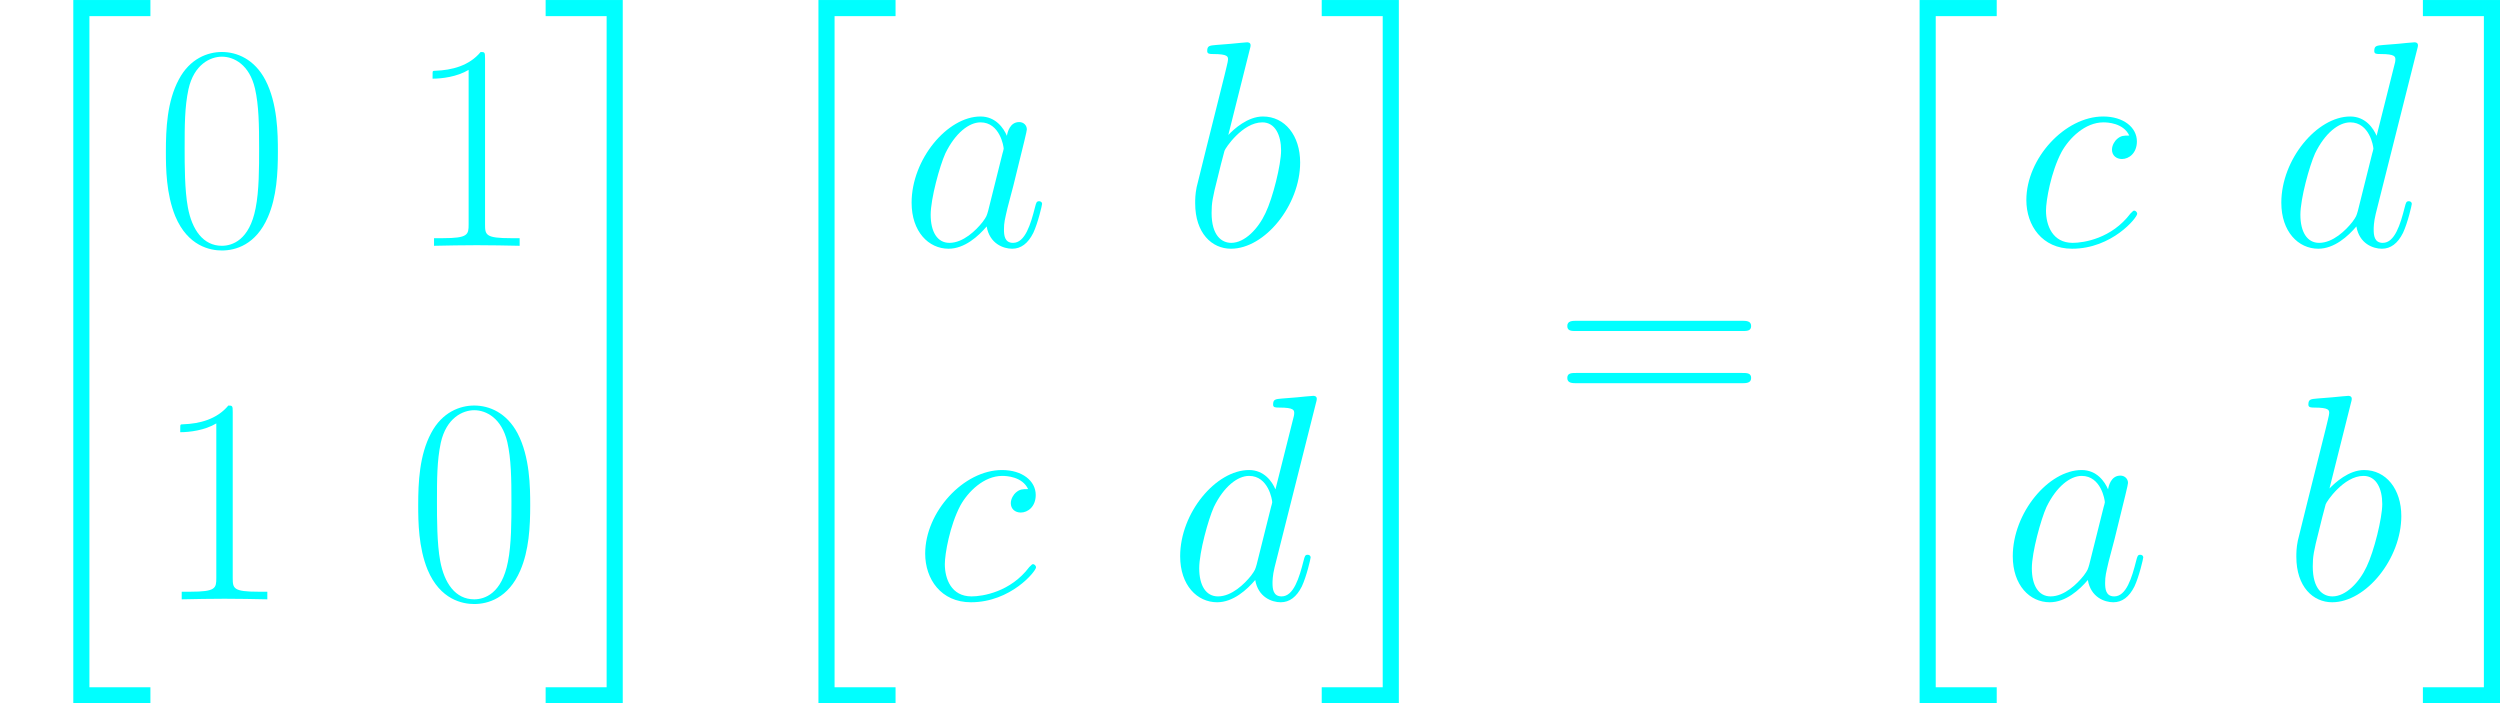 <?xml version='1.0' encoding='UTF-8'?>
<!-- Generated by CodeCogs with dvisvgm 2.9.1 -->
<svg version='1.1' xmlns='http://www.w3.org/2000/svg' xmlns:xlink='http://www.w3.org/1999/xlink' width='238.824pt' height='67.194pt' viewBox='-.239 -.229 238.824 67.194'>
<defs>
<path id='g1-97' d='M7.461-2.95C7.337-2.528 7.337-2.479 6.99-2.008C6.445-1.314 5.354-.248 4.189-.248C3.173-.248 2.603-1.165 2.603-2.627C2.603-3.991 3.371-6.767 3.842-7.808C4.685-9.543 5.85-10.435 6.816-10.435C8.452-10.435 8.775-8.403 8.775-8.205C8.775-8.18 8.7-7.857 8.675-7.808L7.461-2.95ZM9.047-9.295C8.775-9.94 8.105-10.931 6.816-10.931C4.016-10.931 .991-7.312 .991-3.644C.991-1.19 2.429 .248 4.115 .248C5.478 .248 6.643-.818 7.337-1.636C7.585-.174 8.75 .248 9.493 .248S10.832-.198 11.278-1.091C11.675-1.933 12.022-3.445 12.022-3.545C12.022-3.668 11.923-3.768 11.774-3.768C11.551-3.768 11.526-3.644 11.427-3.272C11.055-1.809 10.584-.248 9.568-.248C8.849-.248 8.799-.892 8.799-1.388C8.799-1.958 8.874-2.231 9.097-3.198C9.27-3.817 9.394-4.363 9.593-5.081C10.51-8.799 10.733-9.692 10.733-9.84C10.733-10.187 10.46-10.46 10.088-10.46C9.295-10.46 9.097-9.593 9.047-9.295Z'/>
<path id='g1-98' d='M5.726-16.583C5.751-16.682 5.8-16.83 5.8-16.954C5.8-17.202 5.552-17.202 5.503-17.202C5.478-17.202 4.586-17.128 4.139-17.078C3.718-17.053 3.346-17.004 2.9-16.979C2.305-16.93 2.132-16.905 2.132-16.459C2.132-16.211 2.38-16.211 2.627-16.211C3.892-16.211 3.892-15.988 3.892-15.74C3.892-15.566 3.693-14.847 3.594-14.401L2.999-12.022C2.751-11.03 1.339-5.404 1.239-4.957C1.115-4.338 1.115-3.916 1.115-3.594C1.115-1.066 2.528 .248 4.139 .248C7.015 .248 9.989-3.445 9.989-7.04C9.989-9.32 8.7-10.931 6.841-10.931C5.552-10.931 4.387-9.865 3.916-9.37L5.726-16.583ZM4.164-.248C3.371-.248 2.503-.843 2.503-2.776C2.503-3.594 2.578-4.065 3.024-5.8C3.098-6.122 3.495-7.709 3.594-8.031C3.644-8.229 5.106-10.435 6.792-10.435C7.882-10.435 8.378-9.345 8.378-8.056C8.378-6.866 7.684-4.065 7.064-2.776C6.445-1.438 5.304-.248 4.164-.248Z'/>
<path id='g1-99' d='M9.692-9.32C9.221-9.32 8.998-9.32 8.651-9.022C8.502-8.899 8.229-8.527 8.229-8.13C8.229-7.634 8.601-7.337 9.072-7.337C9.667-7.337 10.336-7.833 10.336-8.824C10.336-10.014 9.196-10.931 7.486-10.931C4.239-10.931 .991-7.387 .991-3.867C.991-1.71 2.33 .248 4.858 .248C8.229 .248 10.361-2.38 10.361-2.702C10.361-2.851 10.212-2.974 10.113-2.974C10.039-2.974 10.014-2.95 9.791-2.727C8.205-.62 5.85-.248 4.908-.248C3.198-.248 2.652-1.735 2.652-2.974C2.652-3.842 3.074-6.246 3.966-7.932C4.61-9.097 5.949-10.435 7.51-10.435C7.833-10.435 9.196-10.386 9.692-9.32Z'/>
<path id='g1-100' d='M12.468-16.583C12.493-16.682 12.542-16.83 12.542-16.954C12.542-17.202 12.294-17.202 12.245-17.202C12.22-17.202 11.005-17.103 10.882-17.078C10.46-17.053 10.088-17.004 9.642-16.979C9.022-16.93 8.849-16.905 8.849-16.459C8.849-16.211 9.047-16.211 9.394-16.211C10.609-16.211 10.634-15.988 10.634-15.74C10.634-15.591 10.584-15.393 10.559-15.318L9.047-9.295C8.775-9.94 8.105-10.931 6.816-10.931C4.016-10.931 .991-7.312 .991-3.644C.991-1.19 2.429 .248 4.115 .248C5.478 .248 6.643-.818 7.337-1.636C7.585-.174 8.75 .248 9.493 .248S10.832-.198 11.278-1.091C11.675-1.933 12.022-3.445 12.022-3.545C12.022-3.668 11.923-3.768 11.774-3.768C11.551-3.768 11.526-3.644 11.427-3.272C11.055-1.809 10.584-.248 9.568-.248C8.849-.248 8.799-.892 8.799-1.388C8.799-1.487 8.799-2.008 8.973-2.702L12.468-16.583ZM7.461-2.95C7.337-2.528 7.337-2.479 6.99-2.008C6.445-1.314 5.354-.248 4.189-.248C3.173-.248 2.603-1.165 2.603-2.627C2.603-3.991 3.371-6.767 3.842-7.808C4.685-9.543 5.85-10.435 6.816-10.435C8.452-10.435 8.775-8.403 8.775-8.205C8.775-8.18 8.7-7.857 8.675-7.808L7.461-2.95Z'/>
<path id='g2-48' d='M10.411-7.957C10.411-9.469 10.386-12.047 9.345-14.029C8.428-15.765 6.965-16.384 5.676-16.384C4.486-16.384 2.974-15.839 2.033-14.054C1.041-12.195 .942-9.89 .942-7.957C.942-6.544 .967-4.387 1.735-2.503C2.801 .05 4.71 .397 5.676 .397C6.816 .397 8.552-.074 9.568-2.429C10.311-4.139 10.411-6.147 10.411-7.957ZM5.676 0C4.09 0 3.148-1.363 2.801-3.247C2.528-4.71 2.528-6.841 2.528-8.229C2.528-10.138 2.528-11.724 2.851-13.236C3.321-15.343 4.71-15.988 5.676-15.988C6.693-15.988 8.006-15.318 8.477-13.286C8.799-11.873 8.824-10.212 8.824-8.229C8.824-6.618 8.824-4.635 8.527-3.173C8.006-.471 6.544 0 5.676 0Z'/>
<path id='g2-49' d='M6.593-15.839C6.593-16.359 6.569-16.384 6.222-16.384C5.255-15.219 3.792-14.847 2.404-14.798C2.33-14.798 2.206-14.798 2.181-14.748S2.156-14.649 2.156-14.129C2.925-14.129 4.214-14.277 5.205-14.872V-1.809C5.205-.942 5.156-.644 3.024-.644H2.28V0C3.47-.025 4.71-.05 5.899-.05S8.328-.025 9.518 0V-.644H8.775C6.643-.644 6.593-.917 6.593-1.809V-15.839Z'/>
<path id='g2-61' d='M15.938-7.957C16.31-7.957 16.682-7.957 16.682-8.378C16.682-8.824 16.26-8.824 15.839-8.824H1.983C1.562-8.824 1.14-8.824 1.14-8.378C1.14-7.957 1.512-7.957 1.884-7.957H15.938ZM15.839-3.545C16.26-3.545 16.682-3.545 16.682-3.991C16.682-4.412 16.31-4.412 15.938-4.412H1.884C1.512-4.412 1.14-4.412 1.14-3.991C1.14-3.545 1.562-3.545 1.983-3.545H15.839Z'/>
<path id='g0-20' d='M6.197 58.473H12.716V57.109H7.56V.372H12.716V-.991H6.197V58.473Z'/>
<path id='g0-21' d='M5.503 57.109H.347V58.473H6.866V-.991H.347V.372H5.503V57.109Z'/>
</defs>
<g id='page1' transform='matrix(1.13 0 0 1.13 -63.986 -61.182)'>
<g fill='#0ff'>
<use x='56.413' y='54.933' xlink:href='#g0-20'/>
<use x='69.495' y='74.72' xlink:href='#g2-48'/>
<use x='90.826' y='74.72' xlink:href='#g2-49'/>
<use x='69.495' y='104.608' xlink:href='#g2-49'/>
<use x='90.826' y='104.608' xlink:href='#g2-48'/>
<use x='102.194' y='54.933' xlink:href='#g0-21'/>
<use x='119.407' y='54.933' xlink:href='#g0-20'/>
<use x='132.489' y='74.72' xlink:href='#g1-97'/>
<use x='156.338' y='74.72' xlink:href='#g1-98'/>
<use x='133.637' y='104.608' xlink:href='#g1-99'/>
<use x='155.192' y='104.608' xlink:href='#g1-100'/>
<use x='167.804' y='54.933' xlink:href='#g0-21'/>
<use x='187.771' y='89.883' xlink:href='#g2-61'/>
<use x='212.499' y='54.933' xlink:href='#g0-20'/>
<use x='226.729' y='74.72' xlink:href='#g1-99'/>
<use x='248.284' y='74.72' xlink:href='#g1-100'/>
<use x='225.581' y='104.608' xlink:href='#g1-97'/>
<use x='249.43' y='104.608' xlink:href='#g1-98'/>
<use x='260.896' y='54.933' xlink:href='#g0-21'/>
</g>
</g>
</svg>